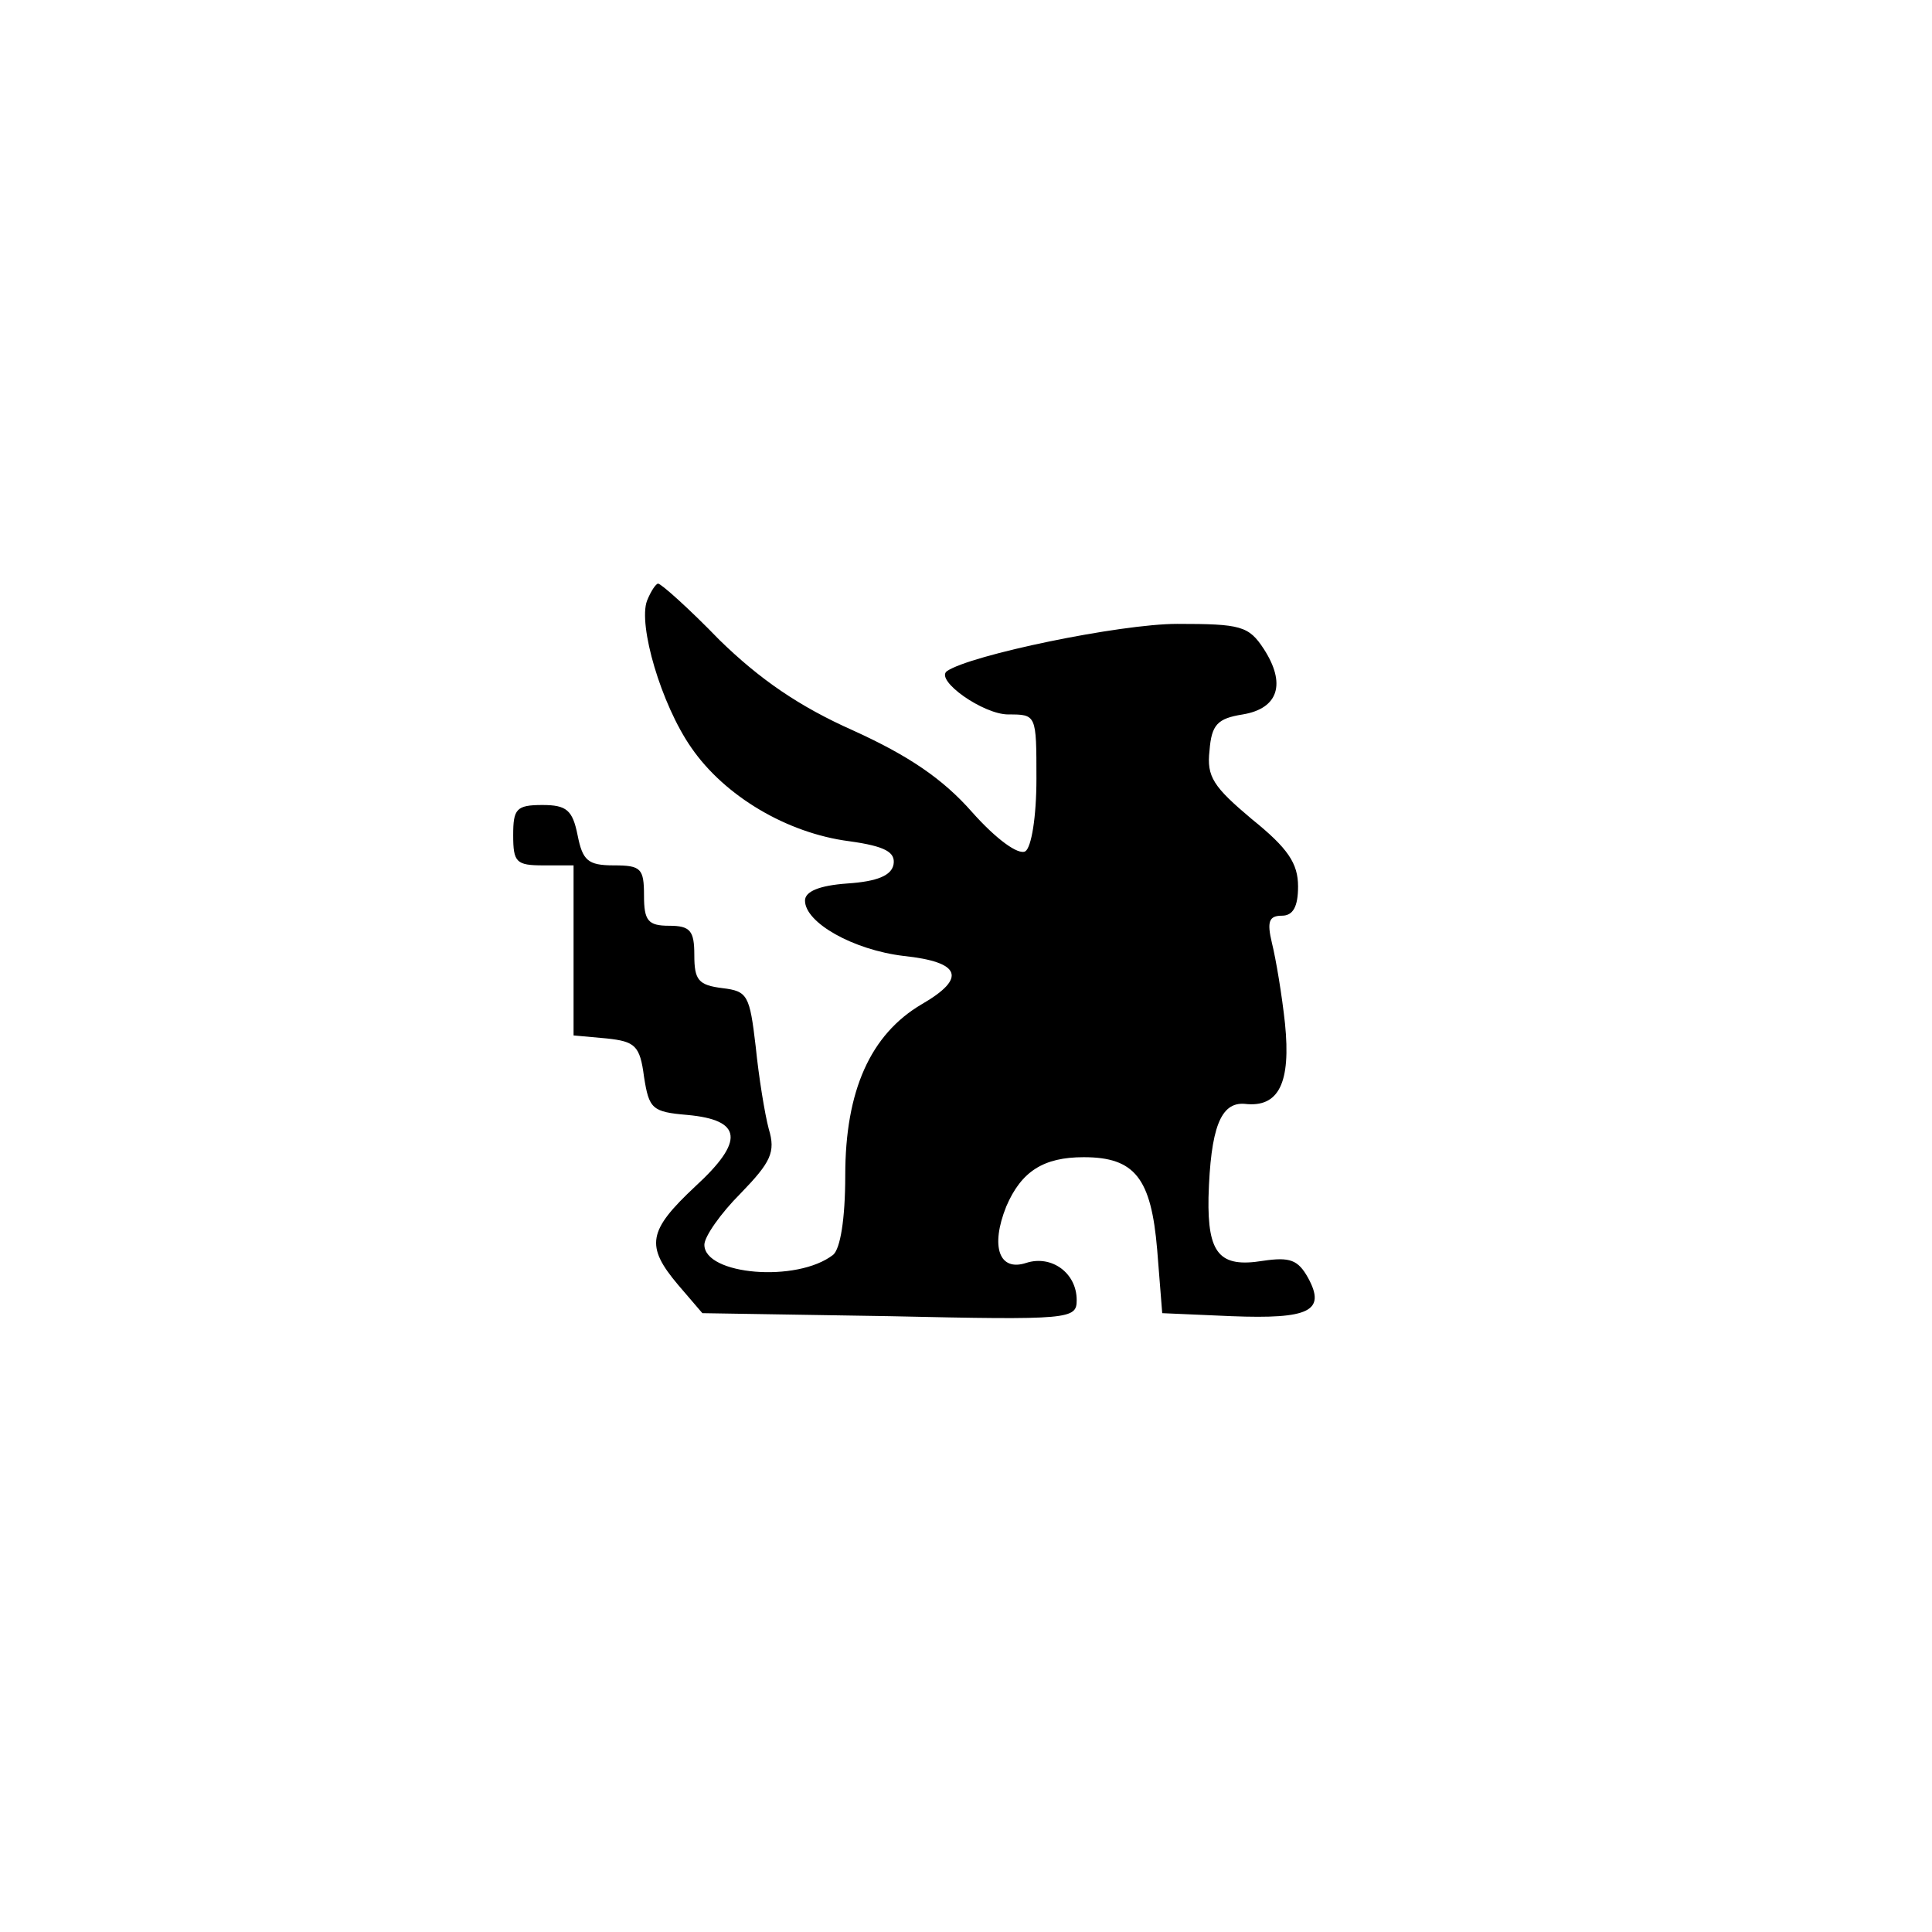 <?xml version="1.0" standalone="no"?>
<!DOCTYPE svg PUBLIC "-//W3C//DTD SVG 20010904//EN"
 "http://www.w3.org/TR/2001/REC-SVG-20010904/DTD/svg10.dtd">
<svg version="1.0" xmlns="http://www.w3.org/2000/svg"
 width="192pt" height="192pt" viewBox="0 0 192 192"
 preserveAspectRatio="xMidYMid meet">
<g transform="translate(0,192) scale(0.1,-0.1)"
fill="#000000" stroke="none">
811 c445 -92 729 -532 635 -987 -62 -301 -295 -546 -601 -630 -91 -26 -329
-26 -420 0 -291 80 -516 305 -596 596 -26 91 -26 329 0 420 120 433 542 692
982 601z"/>
<path d="M643 1323 c-9 -24 14 -103 44 -146 33 -48 95 -85 157 -93 36 -5 46
-11 44 -23 -2 -11 -16 -17 -46 -19 -28 -2 -42 -8 -42 -17 0 -22 48 -49 98 -55
57 -6 63 -22 18 -48 -51 -30 -76 -86 -76 -170 0 -44 -5 -73 -12 -79 -36 -28
-128 -20 -128 10 0 8 16 31 36 51 30 31 35 41 28 64 -4 15 -10 52 -13 82 -6
51 -8 55 -33 58 -24 3 -28 8 -28 33 0 24 -4 29 -25 29 -21 0 -25 5 -25 30 0
27 -3 30 -30 30 -26 0 -31 5 -36 30 -5 25 -11 30 -35 30 -26 0 -29 -4 -29 -30
0 -27 3 -30 30 -30 l30 0 0 -84 0 -85 33 -3 c28 -3 33 -7 37 -38 5 -32 8 -35
43 -38 55 -5 57 -26 8 -71 -47 -44 -50 -59 -17 -98 l24 -28 186 -3 c180 -4
186 -3 186 16 0 27 -25 45 -50 37 -27 -9 -36 16 -20 56 15 35 37 49 77 49 51
0 67 -21 73 -92 l5 -63 69 -3 c77 -3 94 5 76 38 -10 18 -18 21 -45 17 -43 -7
-55 7 -54 63 2 69 12 95 36 93 34 -4 46 21 40 80 -3 28 -9 64 -13 80 -5 21 -3
27 10 27 11 0 16 9 16 29 0 23 -10 38 -46 67 -38 32 -45 42 -42 68 2 26 8 32
33 36 36 6 43 31 21 65 -15 23 -23 25 -86 25 -57 0 -206 -31 -229 -47 -12 -9
36 -43 61 -43 28 0 28 0 28 -64 0 -38 -5 -68 -11 -72 -7 -4 -29 12 -53 39 -29
33 -63 56 -118 81 -54 24 -93 51 -133 90 -30 31 -58 56 -61 56 -2 0 -7 -7 -11
-17z"/>
</g>
</svg>
